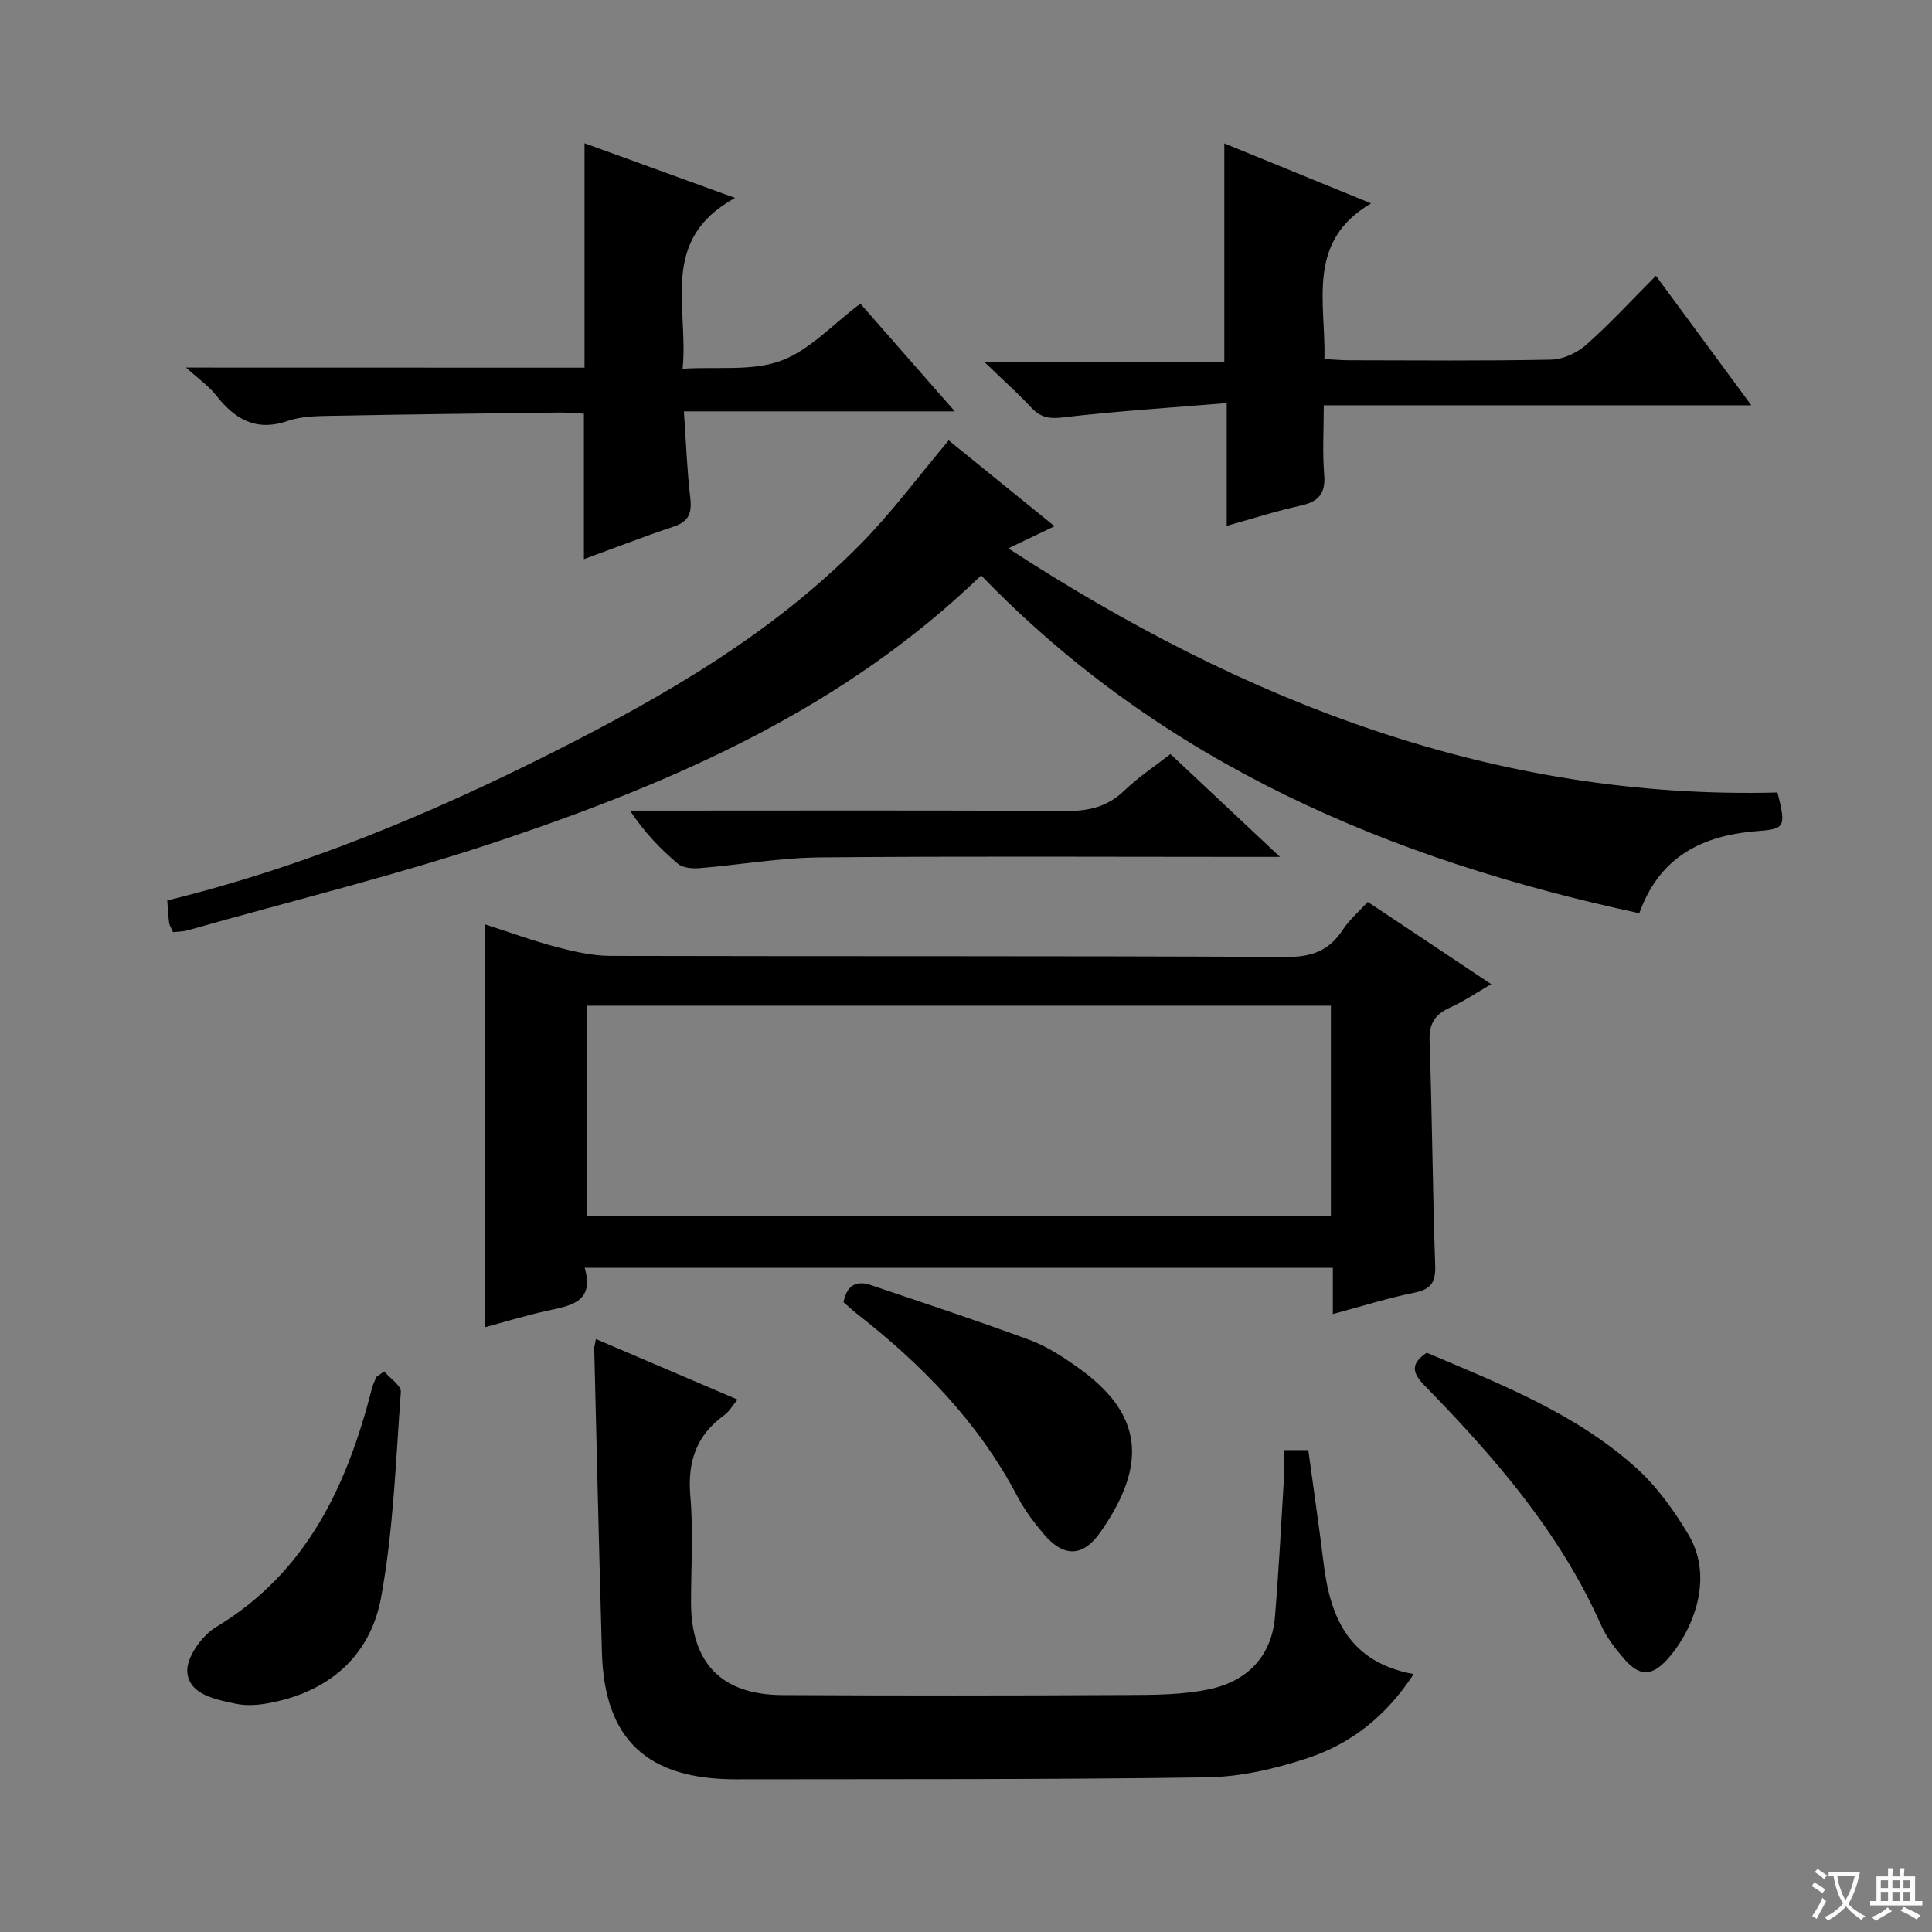 <svg enable-background="new 0 0 400 400" viewBox="0 0 400 400" xmlns="http://www.w3.org/2000/svg"><rect x="0" y="0" width="400" height="400" fill="#808080" stroke="none"/><path d="m377.9 391.2c-.2.3-.4.5-.6.8-.7-.6-1.4-1-2.2-1.5.2-.3.4-.5.5-.8.6.4 1.4.8 2.3 1.5zm-1.8 6.1c-.2-.2-.5-.4-.9-.6.4-.6.8-1.2 1.2-1.9s.7-1.3.9-1.9c.3.3.5.5.8.7-.7 1.3-1.4 2.6-2 3.7zm2.2-9c-.3.3-.5.5-.6.8-.6-.6-1.3-1.1-2-1.5.3-.3.5-.5.6-.7.6.5 1.3.9 2 1.4zm.3.2v-.9h2 4.5c-.3 1.3-.6 2.5-1 3.6s-.9 2.1-1.4 3c.4.5 1 1 1.6 1.4s1.2.8 1.9 1.1c-.3.2-.5.4-.8.8-.4-.3-1-.7-1.6-1.2s-1.2-1.1-1.6-1.6c-.5.6-1.1 1.1-1.7 1.6s-1.4.9-2.1 1.4c-.1-.3-.3-.5-.7-.8.6-.2 1.2-.5 1.9-1s1.4-1.1 2-1.8c-.5-.8-.9-1.6-1.2-2.5s-.6-2-.8-3.2c-.4.1-.7.1-1 .1zm2.5 2.7c.3 1 .7 1.7 1 2.2.3-.5.6-1.1 1-2s.6-1.9.9-3h-3.2-.4c.1.9.3 1.8.7 2.8z" fill="#fafbfa"/><path d="m396.5 388.5v1.5 3.6h1.5v.9c-.4 0-1 0-1.7 0h-7.9c-.5 0-.9 0-1.2 0v-.9h1.3v-3.5c0-.7 0-1.2 0-1.6h2.4c0-.8 0-1.4 0-1.7h1c0 .3-.1.8-.1 1.7h1.5c0-.8 0-1.4 0-1.7h1c0 .3-.1.9-.1 1.7zm-8.2 9.2c-.2-.3-.5-.5-.8-.8.8-.3 1.4-.6 1.9-.9s1-.7 1.4-1.1c.3.3.6.5.9.8-1.6 1-2.8 1.6-3.4 2zm2.6-6.8v-1.6h-1.5v1.6zm0 2.7v-1.9h-1.5v1.9zm2.4-2.7v-1.6h-1.5v1.6zm0 2.7v-1.9h-1.5v1.9zm.2 2 .7-.8c.4.2.9.5 1.6.8s1.3.7 1.8 1c-.3.3-.5.5-.8.8-.4-.3-1.5-1-3.3-1.8zm2-4.7v-1.6h-1.4v1.6zm0 2.7v-1.9h-1.4v1.9z" fill="#fafbfa"/><g fill="#010000"><path d="m275.95 272.06c0-3.54 0-6.35 0-9.58-51.58 0-102.91 0-154.9 0 2.13 7.33-3.18 7.87-8.13 8.98-4.2.94-8.32 2.2-12.45 3.31 0-27.68 0-55.2 0-83.37 4.86 1.56 9.76 3.36 14.79 4.68 3.64.96 7.45 1.82 11.18 1.83 46.63.12 93.26-.02 139.89.22 5.23.03 8.84-1.29 11.66-5.6 1.34-2.05 3.28-3.71 5.19-5.8 8.45 5.63 16.7 11.12 25.56 17.03-3.16 1.83-5.75 3.6-8.56 4.86-3.13 1.41-4.32 3.34-4.2 6.89.53 15.46.63 30.94 1.16 46.4.12 3.48-.74 5.01-4.28 5.72-5.5 1.1-10.88 2.82-16.91 4.43zm-154.51-63.84v43.5h154.11c0-14.64 0-29 0-43.5-51.47 0-102.56 0-154.11 0z"/><path d="m203.14 119.13c-28.46 27.49-63 42.55-98.9 54.67-21.48 7.25-43.6 12.63-65.43 18.83-.92.26-1.91.24-2.98.37-.33-.76-.72-1.33-.81-1.95-.2-1.45-.26-2.93-.39-4.62 28.04-6.87 54.34-17.82 79.87-30.69 23.08-11.64 45.41-24.53 63.73-43.15 6.39-6.49 11.85-13.88 18.19-21.41 6.85 5.55 14.11 11.44 21.91 17.77-3.41 1.63-6.18 2.96-9.57 4.58 48.82 31.82 100.78 52.06 159.25 50.55 1.81 7.22 1.6 7.54-4.28 8-12.71 1-20.51 6.35-24.33 17-51.56-11.09-98.62-30.95-136.26-69.95z"/><path d="m123.38 277.24c9.71 4.15 19.26 8.23 29.32 12.53-1.11 1.34-1.75 2.5-2.72 3.2-5.84 4.18-7.67 9.7-7.05 16.82.63 7.28.14 14.65.14 21.98.01 12.56 6.3 19.12 18.93 19.18 23.66.12 47.33.11 70.99-.01 5.93-.03 12.01 0 17.73-1.28 7.58-1.7 12.58-6.79 13.25-14.96.78-9.44 1.27-18.91 1.84-28.37.12-1.95.02-3.92.02-6.1h5.04c1.08 7.94 2.23 15.79 3.2 23.65 1.38 11.21 5.41 20.31 18.61 22.72-5.7 8.75-12.98 14.41-21.87 17.37-6.68 2.22-13.87 3.9-20.85 4.01-32.49.48-64.98.35-97.48.41-18.53.03-27.35-8.26-27.86-26.26-.59-20.96-1.08-41.91-1.59-62.87-.02-.47.16-.96.35-2.02z"/><path d="m121.02 76.12c0-15.92 0-30.97 0-46.46 9.83 3.57 19.73 7.16 31.17 11.32-15.84 8.68-9.58 22.45-10.86 35.36 7.38-.45 14.47.54 20.37-1.65 5.96-2.21 10.75-7.57 16.43-11.82 6.38 7.28 12.58 14.35 19.55 22.3-19.15 0-37.3 0-56.09 0 .45 6.44.65 12.19 1.32 17.88.37 3.13-.27 4.93-3.45 5.98-6.29 2.1-12.48 4.51-18.57 6.74 0-9.88 0-19.72 0-30.12-1.48-.07-3.24-.26-5-.24-15.81.19-31.62.38-47.43.68-2.98.06-6.12.11-8.88 1.06-6.63 2.3-11.03-.42-14.92-5.4-1.39-1.78-3.35-3.12-6.14-5.65 28.51.02 55.39.02 82.5.02z"/><path d="m342.84 57.1c6.61 8.97 12.88 17.48 19.75 26.81-29.82 0-58.78 0-88.52 0 0 5.19-.29 9.8.09 14.35.33 3.94-1.19 5.62-4.9 6.43-5 1.09-9.88 2.68-15.28 4.18 0-8.26 0-16.17 0-25.42-11.68.97-22.88 1.67-34.01 2.98-2.87.34-4.6-.07-6.47-2.06-2.73-2.91-5.71-5.58-9.75-9.48h49.73c0-15.39 0-29.95 0-45.2 10.04 4.1 20.05 8.19 30.39 12.42-13.5 7.9-9.37 20.41-9.66 32.22 1.74.09 3.35.25 4.96.26 13.99.02 27.98.16 41.96-.13 2.48-.05 5.39-1.4 7.29-3.08 4.94-4.38 9.42-9.27 14.42-14.28z"/><path d="m295.39 280.07c15.41 6.53 30.81 12.6 43.24 23.72 4.36 3.9 7.96 8.92 10.97 13.98 5.62 9.48.34 20.56-4.37 25.75-3.32 3.65-5.81 3.61-9.07-.18-1.83-2.12-3.6-4.45-4.73-6.99-8.53-19.18-22.03-34.68-36.47-49.47-2.57-2.63-2.99-4.51.43-6.81z"/><path d="m174.64 269.61c.73-3.74 2.84-4.49 5.64-3.55 10.98 3.71 21.99 7.34 32.86 11.35 3.52 1.3 6.82 3.45 9.92 5.64 13.5 9.55 14.71 19.95 4.78 34.15-3.68 5.27-7.68 5.24-11.8.35-2.02-2.4-3.96-4.98-5.41-7.75-8.05-15.33-19.82-27.34-33.31-37.87-.9-.71-1.74-1.5-2.68-2.32z"/><path d="m242.33 156.12c7.29 6.85 14.4 13.52 22.67 21.29-2.99 0-4.7 0-6.41 0-29.66 0-59.32-.17-88.98.11-8.25.08-16.49 1.55-24.75 2.22-1.5.12-3.47-.03-4.51-.91-3.63-3.07-6.95-6.52-9.92-11h5.23c28.33 0 56.66-.09 84.98.08 4.75.03 8.66-.85 12.16-4.25 2.85-2.75 6.23-4.96 9.53-7.54z"/><path d="m79.54 283.94c1.21 1.43 3.55 2.93 3.45 4.26-1.04 14.19-1.53 28.53-4.08 42.48-2.24 12.31-10.99 19.78-23.58 21.99-2.09.37-4.37.52-6.42.09-4.23-.89-9.74-1.87-10.13-6.56-.25-3 3.01-7.57 5.96-9.34 18.87-11.37 27.13-29.35 32.29-49.49.2-.79.6-1.53.9-2.29.54-.38 1.08-.76 1.61-1.14z"/></g></svg>